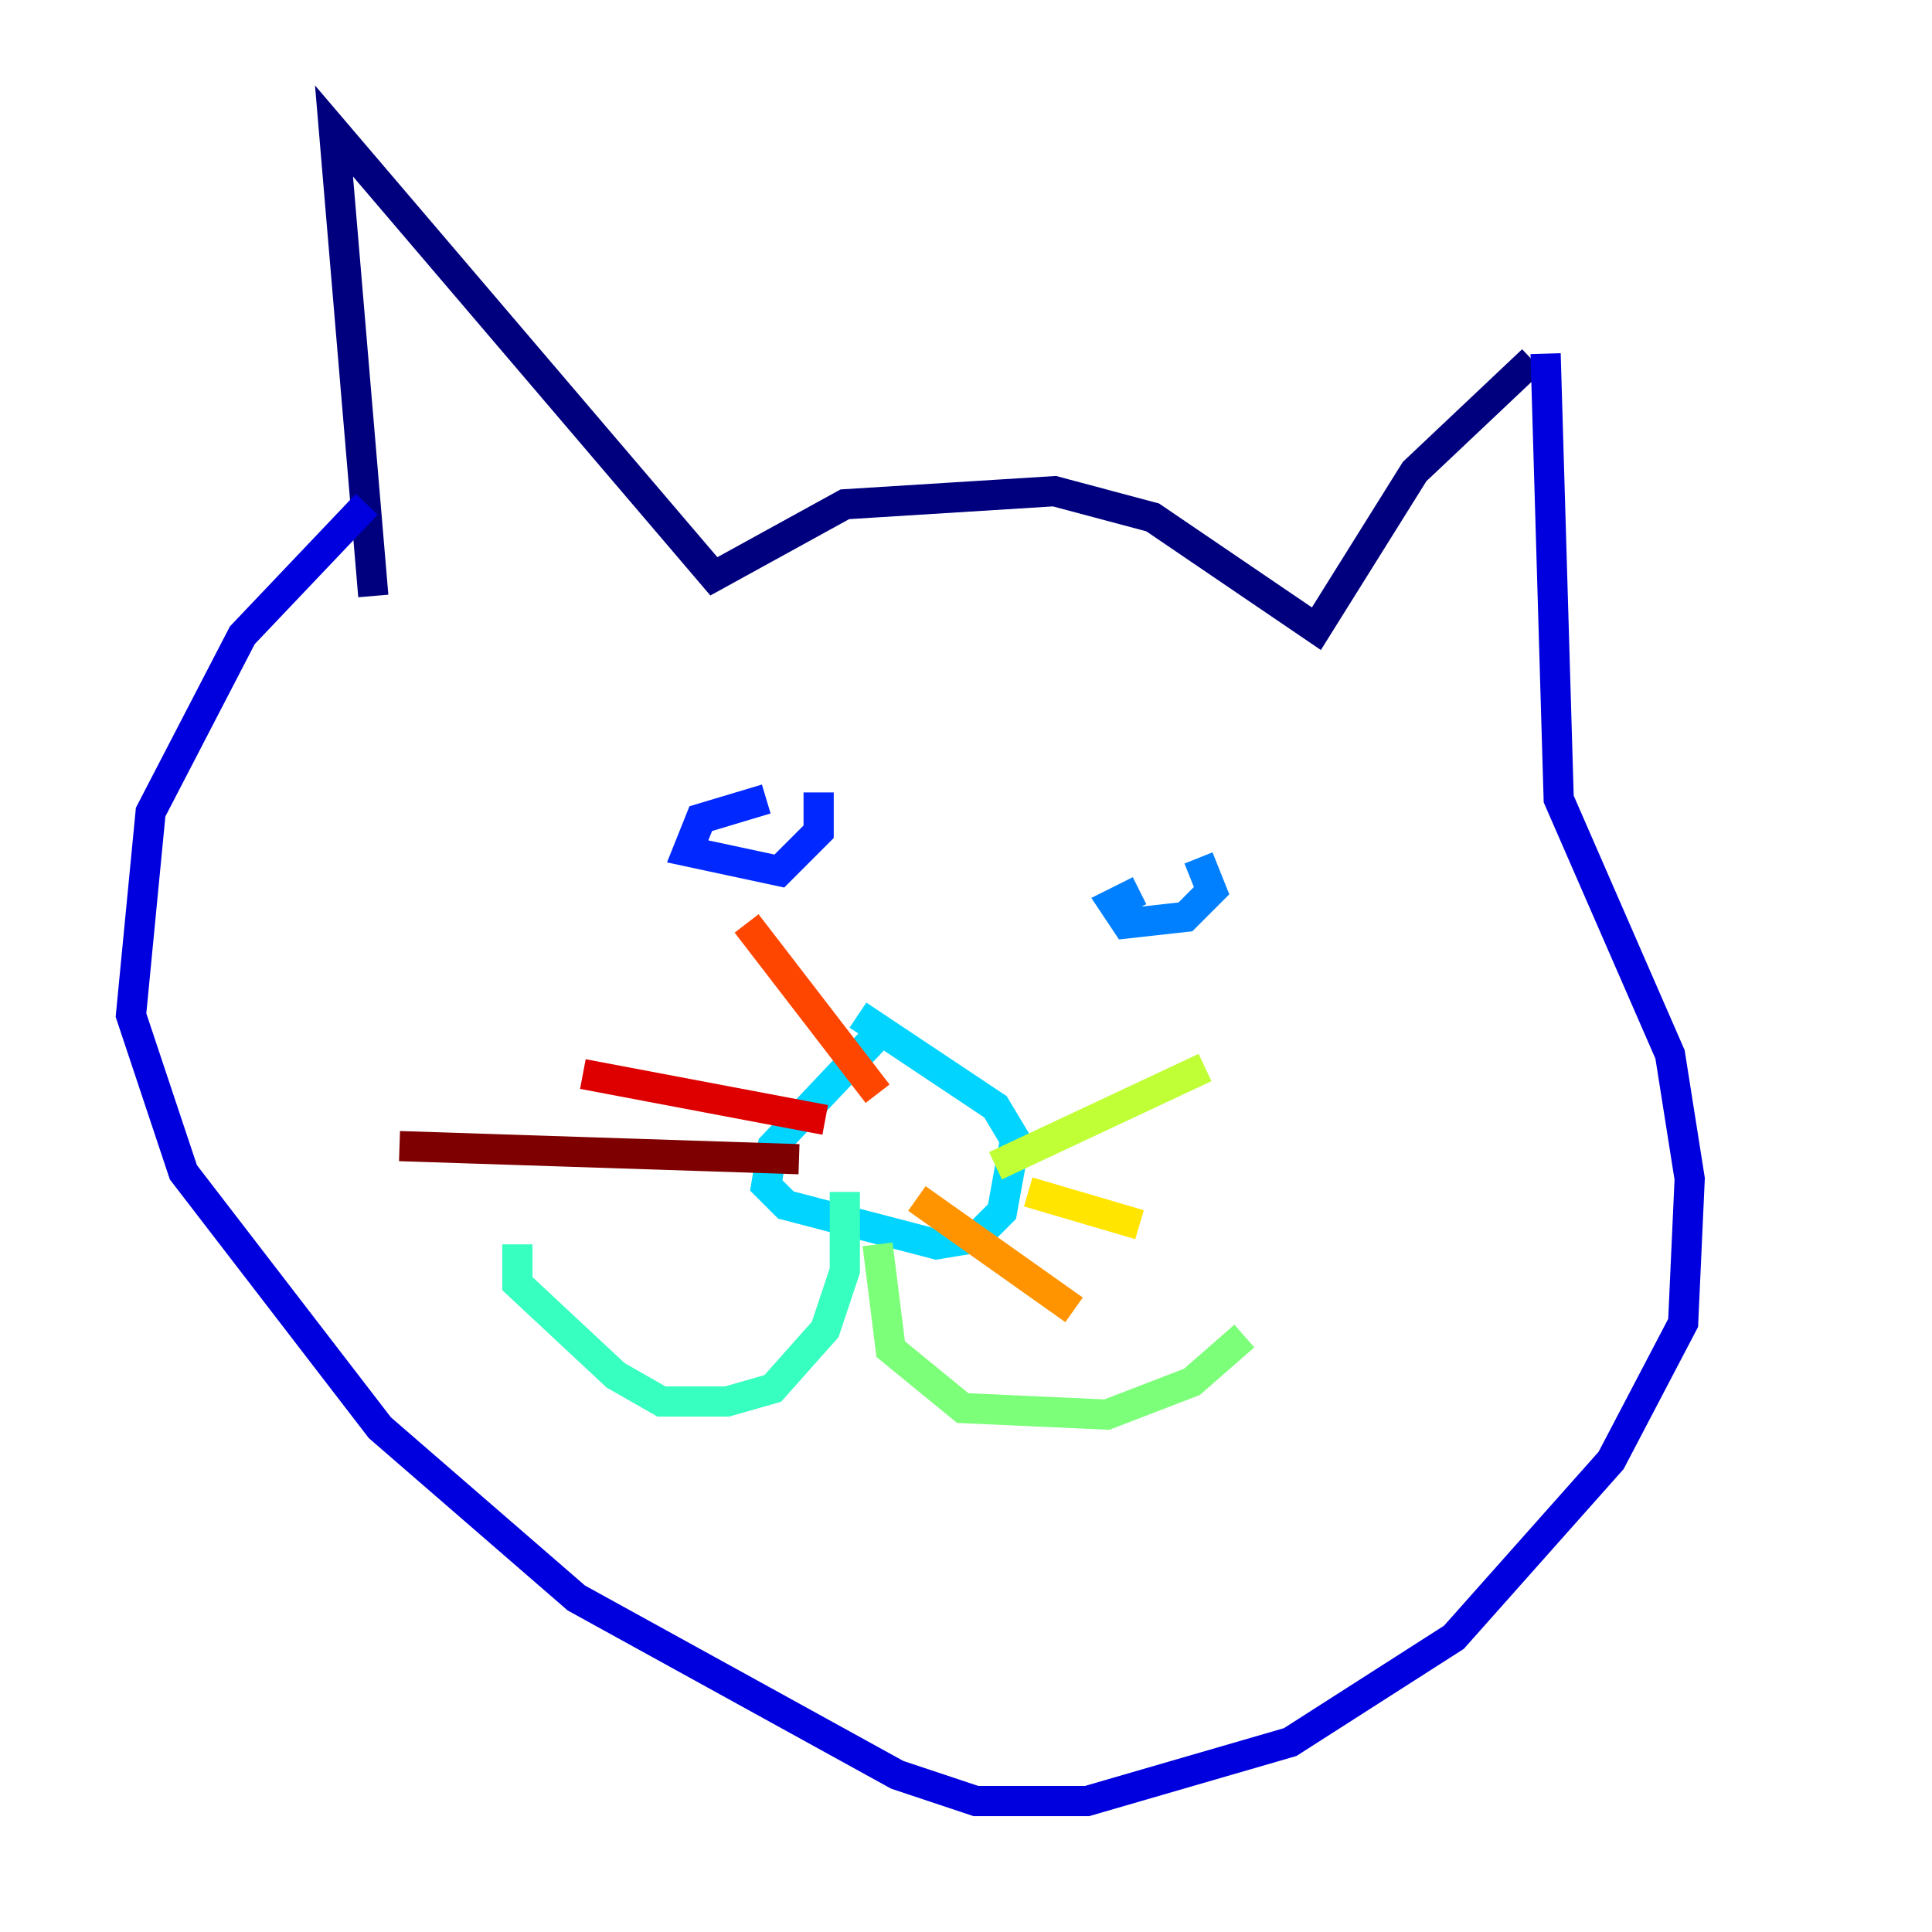 <?xml version="1.0" encoding="utf-8" ?>
<svg baseProfile="tiny" height="128" version="1.2" viewBox="0,0,128,128" width="128" xmlns="http://www.w3.org/2000/svg" xmlns:ev="http://www.w3.org/2001/xml-events" xmlns:xlink="http://www.w3.org/1999/xlink"><defs /><polyline fill="none" points="24.732,39.485 22.129,8.678 47.295,38.183 55.973,33.41 69.858,32.542 76.366,34.278 87.214,41.654 93.722,31.241 101.532,23.864" stroke="#00007f" stroke-width="2" /><polyline fill="none" points="102.4,23.43 103.268,52.936 110.644,69.858 111.946,78.102 111.512,87.647 106.739,96.759 96.325,108.475 85.478,115.417 72.027,119.322 64.651,119.322 59.444,117.586 38.183,105.871 25.166,94.59 12.149,77.668 8.678,67.254 9.98,53.803 16.054,42.088 24.298,33.41" stroke="#0000de" stroke-width="2" /><polyline fill="none" points="50.766,52.936 46.427,54.237 45.559,56.407 51.634,57.709 54.237,55.105 54.237,52.502" stroke="#0028ff" stroke-width="2" /><polyline fill="none" points="75.498,59.01 73.763,59.878 74.63,61.18 78.536,60.746 80.271,59.01 79.403,56.841" stroke="#0080ff" stroke-width="2" /><polyline fill="none" points="58.576,68.122 51.2,75.932 50.766,78.536 52.068,79.837 62.047,82.441 64.651,82.007 66.386,80.271 67.254,75.498 65.953,73.329 56.841,67.254" stroke="#00d4ff" stroke-width="2" /><polyline fill="none" points="55.973,78.969 55.973,84.176 54.671,88.081 51.2,91.986 48.163,92.854 43.824,92.854 40.786,91.119 34.278,85.044 34.278,82.441" stroke="#36ffc0" stroke-width="2" /><polyline fill="none" points="58.142,82.441 59.01,89.383 63.783,93.288 73.329,93.722 78.969,91.552 82.441,88.515" stroke="#7cff79" stroke-width="2" /><polyline fill="none" points="65.953,77.234 79.837,70.725" stroke="#c0ff36" stroke-width="2" /><polyline fill="none" points="68.122,78.969 75.498,81.139" stroke="#ffe500" stroke-width="2" /><polyline fill="none" points="60.746,79.403 71.159,86.78" stroke="#ff9400" stroke-width="2" /><polyline fill="none" points="58.142,72.461 49.464,61.18" stroke="#ff4600" stroke-width="2" /><polyline fill="none" points="54.671,74.197 38.617,71.159" stroke="#de0000" stroke-width="2" /><polyline fill="none" points="52.936,76.8 26.468,75.932" stroke="#7f0000" stroke-width="2" /></svg>